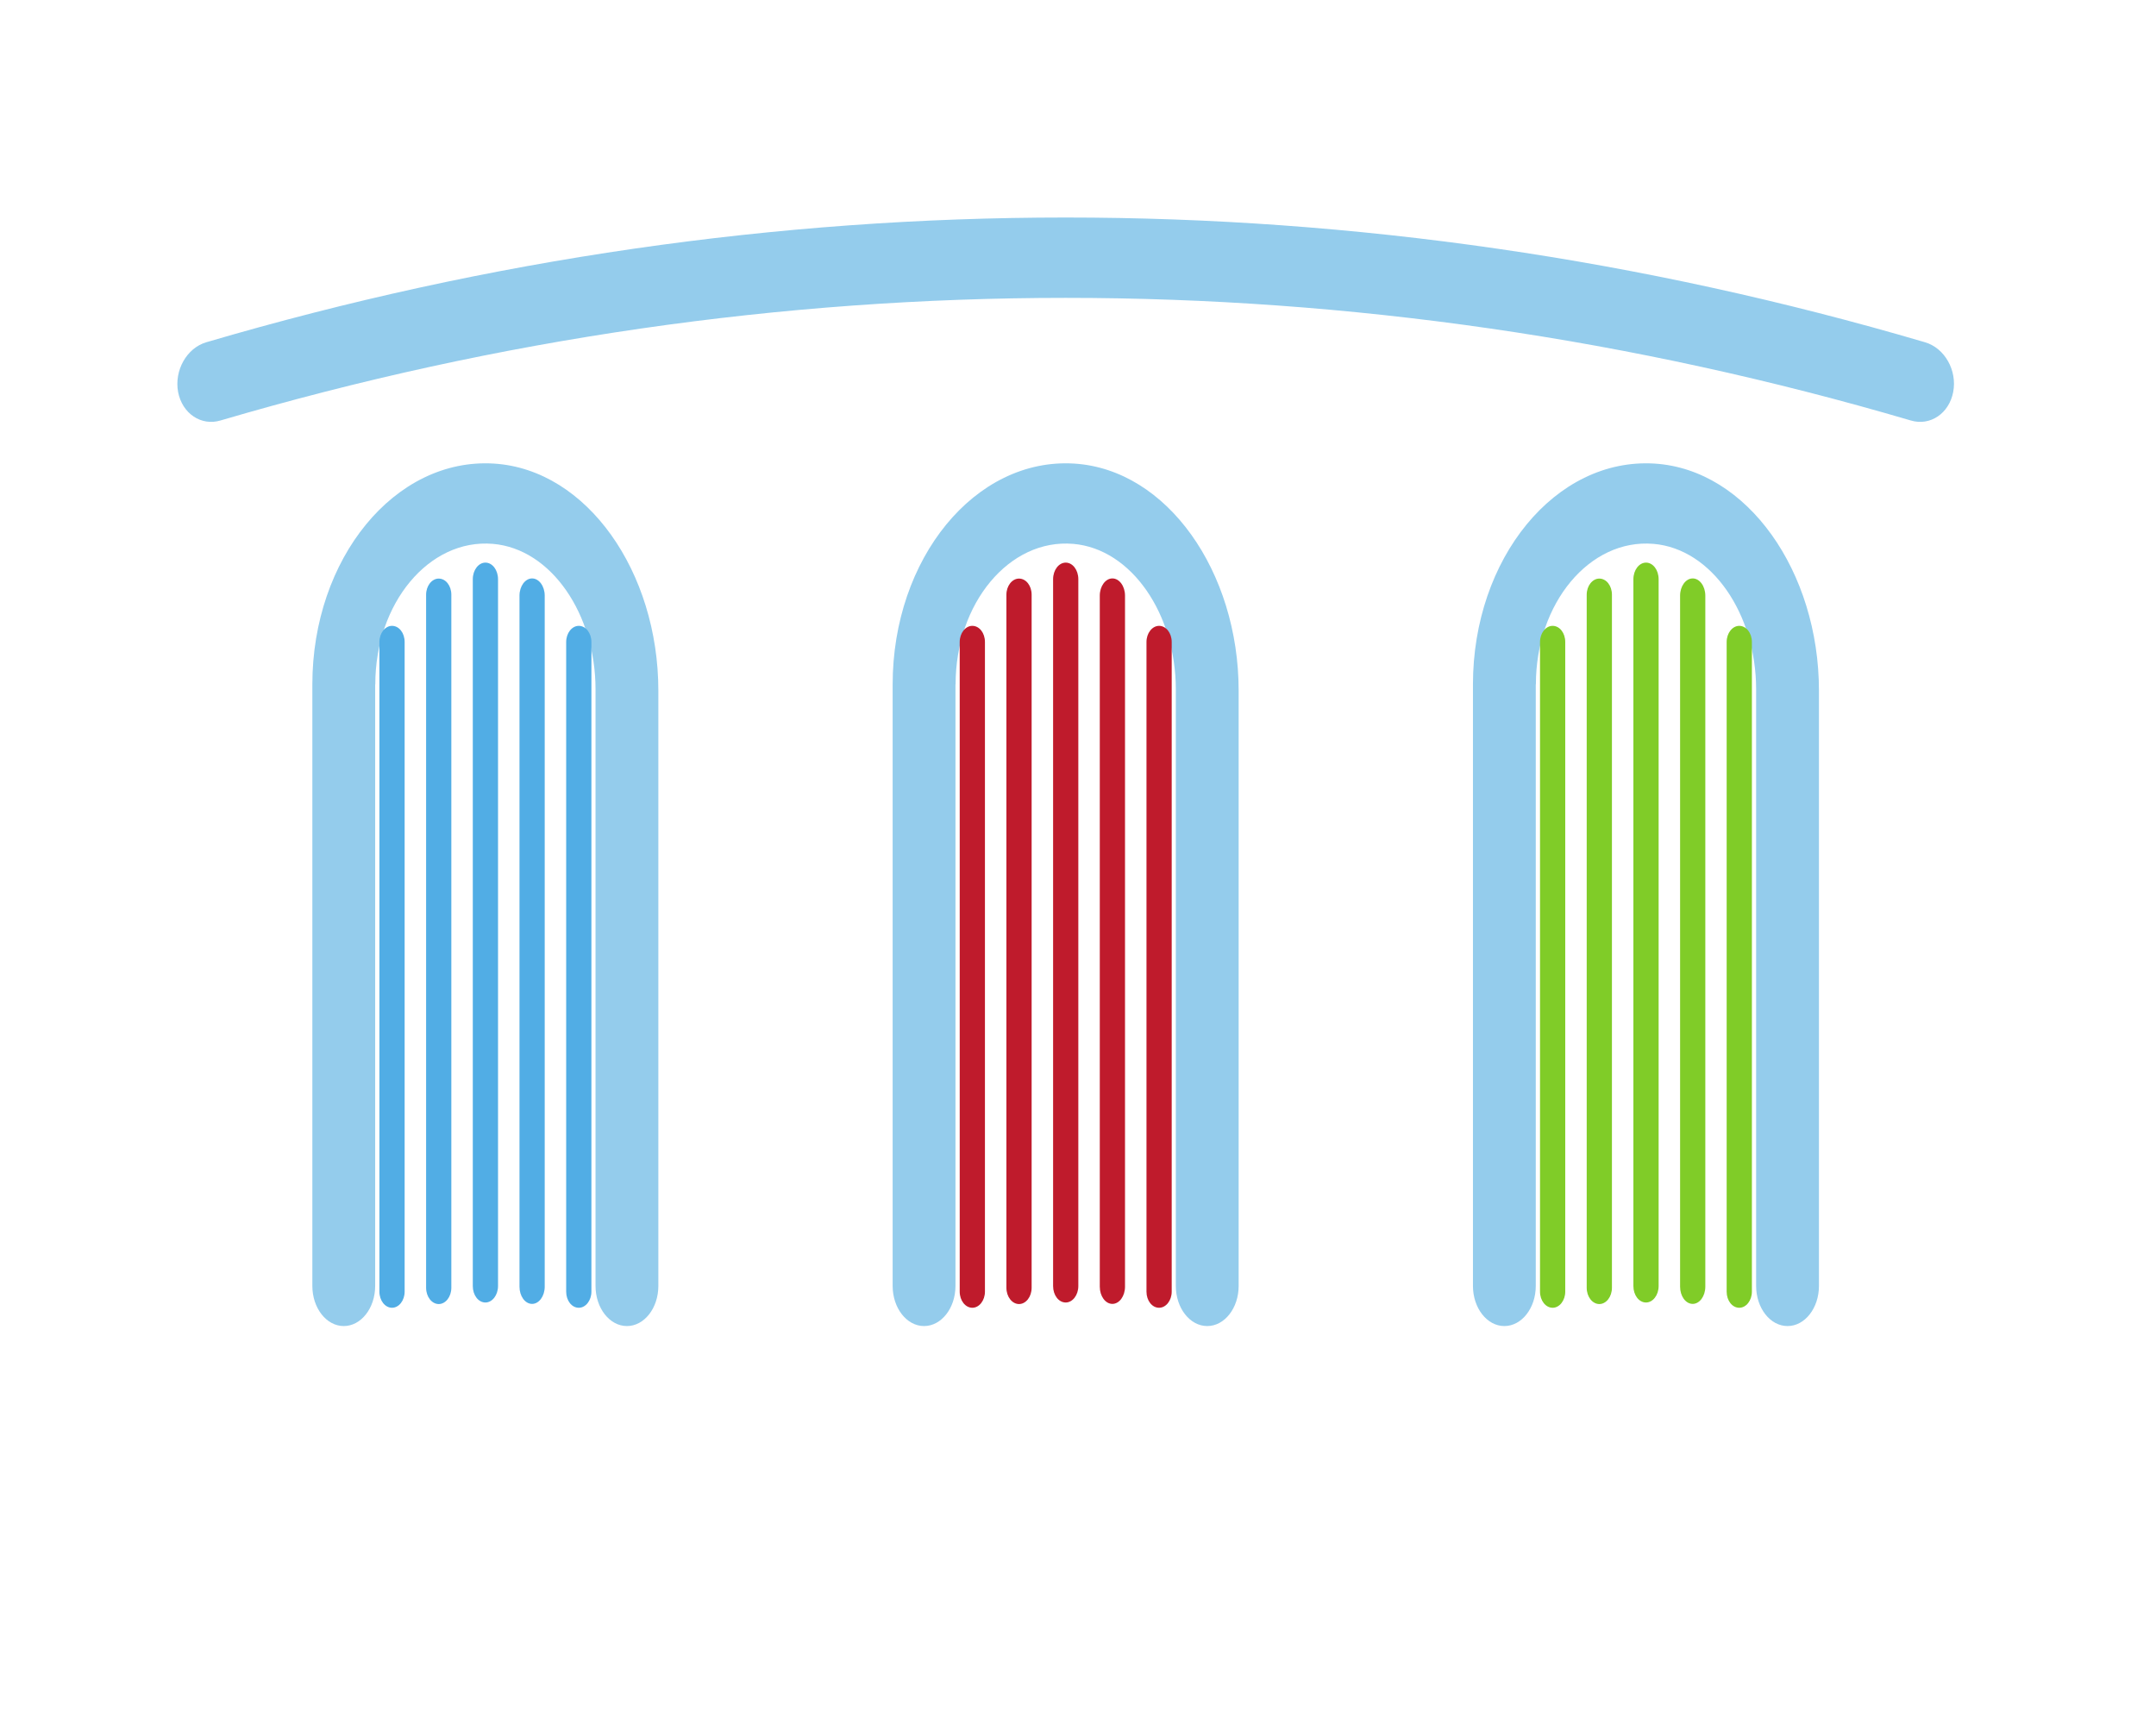 <?xml version="1.0" encoding="UTF-8" standalone="no" ?>
<!DOCTYPE svg PUBLIC "-//W3C//DTD SVG 1.1//EN" "http://www.w3.org/Graphics/SVG/1.1/DTD/svg11.dtd">
<svg xmlns="http://www.w3.org/2000/svg" xmlns:xlink="http://www.w3.org/1999/xlink" version="1.1" width="1280" height="1024" viewBox="0 0 1280 1024" xml:space="preserve">
<desc>Created with Fabric.js 3.6.3</desc>
<defs>
</defs>
<g transform="matrix(2,0,0,2,640,512)" id="background-logo"  >
</g>
<g transform="matrix(2,0,0,2,640,416.3)" id="logo-logo"  >
<g transform="matrix(1.8,0,0,2.3,-1.2,-40.1)" style=""  paint-order="stroke"   >
		<g transform="matrix(0.2,0,0,-0.2,0,-61.6)"  >
<path style="fill: rgb(148, 204, 236); fill-rule: nonzero; stroke: none; stroke-width: 1; stroke-linecap: butt; stroke-linejoin: miter; stroke-dasharray: none; stroke-dashoffset: 0; stroke-miterlimit: 4; opacity: 1"  paint-order="stroke"  transform="translate(-1625,-1745)" d="M 2326.7 1581.5 c -466.3 107.3 -950.8 107.3 -1417.1 0 c -16.2 -3.7 -26.6 -18.2 -23.3 -32.1 c 3.4 -13.9 19 -22.1 34.9 -18.4 c 458.6 105.5 935.2 105.5 1393.9 0 c 15.9 -3.7 31.5 4.5 34.9 18.4 c 3.4 13.9 -7 28.4 -23.3 32.1" stroke-linecap="round" />
</g>
		<g transform="matrix(0.2,0,0,-0.2,-95.7,12.6)"  >
<path style="fill: rgb(148, 204, 236); fill-rule: nonzero; stroke: none; stroke-width: 1; stroke-linecap: butt; stroke-linejoin: miter; stroke-dasharray: none; stroke-dashoffset: 0; stroke-miterlimit: 4; opacity: 1"  paint-order="stroke"  transform="translate(-1210,-1423.3)" d="M 1112.4 1410.1 c 0 52.1 44.1 94.1 97 90.6 c 48.2 -3.2 84.6 -45.5 84.6 -93.8 V 1021.9 c 0 -14.3 11.6 -25.9 25.9 -25.9 c 14.3 0 25.9 11.6 25.9 25.9 v 384 c 0 76.7 -58.8 142.8 -135.5 146.6 c -81.9 4 -149.8 -61.4 -149.8 -142.5 V 1021.9 c 0 -14.3 11.6 -25.9 25.9 -25.9 c 14.3 0 25.9 11.6 25.9 25.9 v 388.2" stroke-linecap="round" />
</g>
		<g transform="matrix(0.2,0,0,-0.2,-111.1,21.9)"  >
<path style="fill: rgb(81, 173, 229); fill-rule: nonzero; stroke: none; stroke-width: 1; stroke-linecap: butt; stroke-linejoin: miter; stroke-dasharray: none; stroke-dashoffset: 0; stroke-miterlimit: 4; opacity: 1"  paint-order="stroke"  transform="translate(-1143.2,-1383.2)" d="M 1126 1443.8 v -419.2 c 0 -5.8 4.7 -10.4 10.4 -10.4 c 5.7 0 10.4 4.7 10.4 10.4 v 419.2 c 0 5.8 -4.6 10.4 -10.4 10.4 c -5.7 0 -10.4 -4.7 -10.4 -10.4" stroke-linecap="round" />
</g>
		<g transform="matrix(0.2,0,0,-0.2,-103.4,18.6)"  >
<path style="fill: rgb(81, 173, 229); fill-rule: nonzero; stroke: none; stroke-width: 1; stroke-linecap: butt; stroke-linejoin: miter; stroke-dasharray: none; stroke-dashoffset: 0; stroke-miterlimit: 4; opacity: 1"  paint-order="stroke"  transform="translate(-1176.6,-1397.2)" d="M 1159.4 1471.8 v -447.2 c 0 -5.8 4.7 -10.5 10.4 -10.5 c 5.7 0 10.4 4.7 10.4 10.5 v 447.2 c 0 5.8 -4.6 10.4 -10.4 10.4 c -5.7 0 -10.4 -4.7 -10.4 -10.4" stroke-linecap="round" />
</g>
		<g transform="matrix(0.2,0,0,-0.2,-95.7,17.5)"  >
<path style="fill: rgb(81, 173, 229); fill-rule: nonzero; stroke: none; stroke-width: 1; stroke-linecap: butt; stroke-linejoin: miter; stroke-dasharray: none; stroke-dashoffset: 0; stroke-miterlimit: 4; opacity: 1"  paint-order="stroke"  transform="translate(-1210,-1401.8)" d="M 1192.8 1480.9 v -456.1 c 0 -5.9 4.6 -10.6 10.4 -10.6 c 5.7 0 10.4 4.8 10.4 10.6 v 456.1 c 0 5.9 -4.6 10.7 -10.4 10.7 c -5.7 0 -10.4 -4.8 -10.4 -10.7" stroke-linecap="round" />
</g>
		<g transform="matrix(0.2,0,0,-0.2,-88,18.6)"  >
<path style="fill: rgb(81, 173, 229); fill-rule: nonzero; stroke: none; stroke-width: 1; stroke-linecap: butt; stroke-linejoin: miter; stroke-dasharray: none; stroke-dashoffset: 0; stroke-miterlimit: 4; opacity: 1"  paint-order="stroke"  transform="translate(-1243.4,-1397.2)" d="M 1226.2 1471.2 v -445.9 c 0 -6.1 4.6 -11.1 10.4 -11.1 c 5.7 0 10.4 5 10.4 11.1 v 445.9 c 0 6.1 -4.7 11.1 -10.4 11.1 c -5.7 0 -10.4 -5 -10.4 -11.1" stroke-linecap="round" />
</g>
		<g transform="matrix(0.2,0,0,-0.2,-80.3,21.9)"  >
<path style="fill: rgb(81, 173, 229); fill-rule: nonzero; stroke: none; stroke-width: 1; stroke-linecap: butt; stroke-linejoin: miter; stroke-dasharray: none; stroke-dashoffset: 0; stroke-miterlimit: 4; opacity: 1"  paint-order="stroke"  transform="translate(-1276.8,-1383.2)" d="M 1259.6 1443.8 v -419.2 c 0 -5.8 4.6 -10.4 10.4 -10.4 c 5.7 0 10.4 4.7 10.4 10.4 v 419.2 c 0 5.8 -4.7 10.4 -10.4 10.4 c -5.7 0 -10.4 -4.7 -10.4 -10.4" stroke-linecap="round" />
</g>
		<g transform="matrix(0.2,0,0,-0.2,0,12.6)"  >
<path style="fill: rgb(148, 204, 236); fill-rule: nonzero; stroke: none; stroke-width: 1; stroke-linecap: butt; stroke-linejoin: miter; stroke-dasharray: none; stroke-dashoffset: 0; stroke-miterlimit: 4; opacity: 1"  paint-order="stroke"  transform="translate(-1625,-1423.3)" d="M 1527.4 1410.1 c 0 52.1 44.1 94.1 97 90.6 c 48.2 -3.2 84.6 -45.5 84.6 -93.8 V 1021.9 c 0 -14.3 11.6 -25.9 25.9 -25.9 c 14.3 0 25.9 11.6 25.9 25.9 v 384 c 0 76.7 -58.8 142.8 -135.5 146.6 c -81.9 4 -149.8 -61.4 -149.8 -142.5 V 1021.9 c 0 -14.3 11.6 -25.9 25.9 -25.9 c 14.3 0 25.9 11.6 25.9 25.9 v 388.2" stroke-linecap="round" />
</g>
		<g transform="matrix(0.2,0,0,-0.2,-15.4,21.9)"  >
<path style="fill: rgb(191, 27, 44); fill-rule: nonzero; stroke: none; stroke-width: 1; stroke-linecap: butt; stroke-linejoin: miter; stroke-dasharray: none; stroke-dashoffset: 0; stroke-miterlimit: 4; opacity: 1"  paint-order="stroke"  transform="translate(-1558.2,-1383.2)" d="M 1541 1443.8 v -419.2 c 0 -5.8 4.7 -10.4 10.4 -10.4 c 5.7 0 10.4 4.7 10.4 10.4 v 419.2 c 0 5.8 -4.6 10.4 -10.4 10.4 c -5.7 0 -10.4 -4.7 -10.4 -10.4" stroke-linecap="round" />
</g>
		<g transform="matrix(0.2,0,0,-0.2,-7.7,18.6)"  >
<path style="fill: rgb(191, 27, 44); fill-rule: nonzero; stroke: none; stroke-width: 1; stroke-linecap: butt; stroke-linejoin: miter; stroke-dasharray: none; stroke-dashoffset: 0; stroke-miterlimit: 4; opacity: 1"  paint-order="stroke"  transform="translate(-1591.6,-1397.2)" d="M 1574.4 1471.8 v -447.2 c 0 -5.8 4.7 -10.5 10.4 -10.5 c 5.7 0 10.4 4.7 10.4 10.5 v 447.2 c 0 5.8 -4.6 10.4 -10.4 10.4 c -5.7 0 -10.4 -4.7 -10.4 -10.4" stroke-linecap="round" />
</g>
		<g transform="matrix(0.2,0,0,-0.2,0,17.5)"  >
<path style="fill: rgb(191, 27, 44); fill-rule: nonzero; stroke: none; stroke-width: 1; stroke-linecap: butt; stroke-linejoin: miter; stroke-dasharray: none; stroke-dashoffset: 0; stroke-miterlimit: 4; opacity: 1"  paint-order="stroke"  transform="translate(-1625,-1401.8)" d="M 1607.8 1480.9 v -456.1 c 0 -5.9 4.6 -10.6 10.4 -10.6 c 5.7 0 10.4 4.8 10.4 10.6 v 456.1 c 0 5.9 -4.6 10.7 -10.4 10.7 c -5.7 0 -10.4 -4.8 -10.4 -10.7" stroke-linecap="round" />
</g>
		<g transform="matrix(0.2,0,0,-0.2,7.7,18.6)"  >
<path style="fill: rgb(191, 27, 44); fill-rule: nonzero; stroke: none; stroke-width: 1; stroke-linecap: butt; stroke-linejoin: miter; stroke-dasharray: none; stroke-dashoffset: 0; stroke-miterlimit: 4; opacity: 1"  paint-order="stroke"  transform="translate(-1658.4,-1397.2)" d="M 1641.2 1471.2 v -445.9 c 0 -6.1 4.6 -11.1 10.4 -11.1 c 5.7 0 10.4 5 10.4 11.1 v 445.9 c 0 6.1 -4.7 11.1 -10.4 11.1 c -5.7 0 -10.4 -5 -10.4 -11.1" stroke-linecap="round" />
</g>
		<g transform="matrix(0.2,0,0,-0.2,15.4,21.9)"  >
<path style="fill: rgb(191, 27, 44); fill-rule: nonzero; stroke: none; stroke-width: 1; stroke-linecap: butt; stroke-linejoin: miter; stroke-dasharray: none; stroke-dashoffset: 0; stroke-miterlimit: 4; opacity: 1"  paint-order="stroke"  transform="translate(-1691.8,-1383.2)" d="M 1674.6 1443.8 v -419.2 c 0 -5.8 4.6 -10.4 10.4 -10.4 c 5.7 0 10.4 4.7 10.4 10.4 v 419.2 c 0 5.8 -4.7 10.4 -10.4 10.4 c -5.7 0 -10.4 -4.7 -10.4 -10.4" stroke-linecap="round" />
</g>
		<g transform="matrix(0.2,0,0,-0.2,95.7,12.6)"  >
<path style="fill: rgb(148, 204, 236); fill-rule: nonzero; stroke: none; stroke-width: 1; stroke-linecap: butt; stroke-linejoin: miter; stroke-dasharray: none; stroke-dashoffset: 0; stroke-miterlimit: 4; opacity: 1"  paint-order="stroke"  transform="translate(-2040,-1423.3)" d="M 1942.4 1410.1 c 0 52.1 44.1 94.1 97 90.6 c 48.2 -3.2 84.6 -45.5 84.6 -93.8 V 1021.9 c 0 -14.3 11.6 -25.9 25.9 -25.9 c 14.3 0 25.9 11.6 25.9 25.9 v 384 c 0 76.7 -58.8 142.8 -135.5 146.6 c -81.9 4 -149.8 -61.4 -149.8 -142.5 V 1021.9 c 0 -14.3 11.6 -25.9 25.9 -25.9 c 14.3 0 25.9 11.6 25.9 25.9 v 388.2" stroke-linecap="round" />
</g>
		<g transform="matrix(0.2,0,0,-0.2,80.3,21.9)"  >
<path style="fill: rgb(128, 204, 40); fill-rule: nonzero; stroke: none; stroke-width: 1; stroke-linecap: butt; stroke-linejoin: miter; stroke-dasharray: none; stroke-dashoffset: 0; stroke-miterlimit: 4; opacity: 1"  paint-order="stroke"  transform="translate(-1973.2,-1383.2)" d="M 1956 1443.8 v -419.2 c 0 -5.8 4.7 -10.4 10.4 -10.4 c 5.7 0 10.4 4.7 10.4 10.4 v 419.2 c 0 5.8 -4.6 10.4 -10.4 10.4 c -5.7 0 -10.4 -4.7 -10.4 -10.4" stroke-linecap="round" />
</g>
		<g transform="matrix(0.2,0,0,-0.2,88,18.6)"  >
<path style="fill: rgb(128, 204, 40); fill-rule: nonzero; stroke: none; stroke-width: 1; stroke-linecap: butt; stroke-linejoin: miter; stroke-dasharray: none; stroke-dashoffset: 0; stroke-miterlimit: 4; opacity: 1"  paint-order="stroke"  transform="translate(-2006.6,-1397.2)" d="M 1989.4 1471.8 v -447.2 c 0 -5.8 4.7 -10.5 10.4 -10.5 c 5.7 0 10.4 4.7 10.4 10.5 v 447.2 c 0 5.8 -4.6 10.4 -10.4 10.4 c -5.7 0 -10.4 -4.7 -10.4 -10.4" stroke-linecap="round" />
</g>
		<g transform="matrix(0.2,0,0,-0.2,95.7,17.5)"  >
<path style="fill: rgb(128, 204, 40); fill-rule: nonzero; stroke: none; stroke-width: 1; stroke-linecap: butt; stroke-linejoin: miter; stroke-dasharray: none; stroke-dashoffset: 0; stroke-miterlimit: 4; opacity: 1"  paint-order="stroke"  transform="translate(-2040,-1401.8)" d="M 2022.8 1480.9 v -456.1 c 0 -5.9 4.6 -10.6 10.4 -10.6 c 5.7 0 10.4 4.8 10.4 10.6 v 456.1 c 0 5.9 -4.6 10.7 -10.4 10.7 c -5.7 0 -10.4 -4.8 -10.4 -10.7" stroke-linecap="round" />
</g>
		<g transform="matrix(0.2,0,0,-0.2,103.4,18.6)"  >
<path style="fill: rgb(128, 204, 40); fill-rule: nonzero; stroke: none; stroke-width: 1; stroke-linecap: butt; stroke-linejoin: miter; stroke-dasharray: none; stroke-dashoffset: 0; stroke-miterlimit: 4; opacity: 1"  paint-order="stroke"  transform="translate(-2073.4,-1397.2)" d="M 2056.2 1471.2 v -445.9 c 0 -6.1 4.6 -11.1 10.4 -11.1 c 5.7 0 10.4 5 10.4 11.1 v 445.9 c 0 6.1 -4.7 11.1 -10.4 11.1 c -5.7 0 -10.4 -5 -10.4 -11.1" stroke-linecap="round" />
</g>
		<g transform="matrix(0.2,0,0,-0.2,111.1,21.9)"  >
<path style="fill: rgb(128, 204, 40); fill-rule: nonzero; stroke: none; stroke-width: 1; stroke-linecap: butt; stroke-linejoin: miter; stroke-dasharray: none; stroke-dashoffset: 0; stroke-miterlimit: 4; opacity: 1"  paint-order="stroke"  transform="translate(-2106.8,-1383.2)" d="M 2089.5 1443.8 v -419.2 c 0 -5.8 4.6 -10.4 10.4 -10.4 c 5.7 0 10.4 4.7 10.4 10.4 v 419.2 c 0 5.8 -4.7 10.4 -10.4 10.4 c -5.7 0 -10.4 -4.7 -10.4 -10.4" stroke-linecap="round" />
</g>
</g>
</g>
</svg>